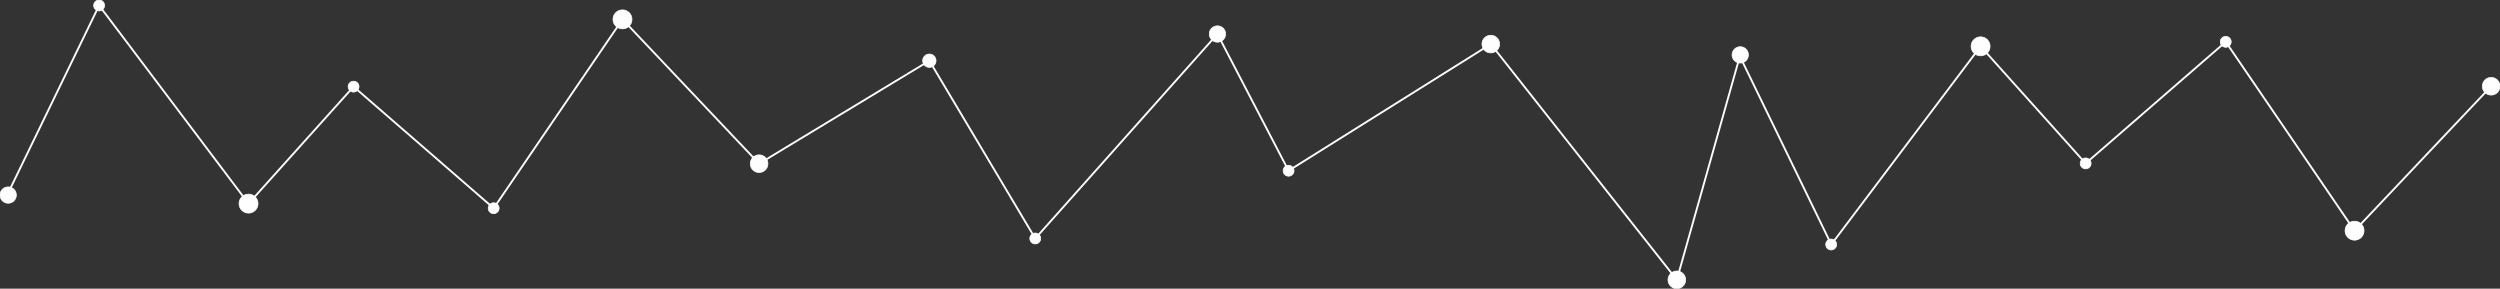 <?xml version="1.0" encoding="UTF-8"?>
<!DOCTYPE svg PUBLIC "-//W3C//DTD SVG 1.1//EN" "http://www.w3.org/Graphics/SVG/1.1/DTD/svg11.dtd">
<!-- Creator: CorelDRAW X8 -->
<svg xmlns="http://www.w3.org/2000/svg" xml:space="preserve" width="266.073mm" height="30.722mm" version="1.1" style="shape-rendering:geometricPrecision; text-rendering:geometricPrecision; image-rendering:optimizeQuality; fill-rule:evenodd; clip-rule:evenodd"
viewBox="0 0 26607 3072"
 xmlns:xlink="http://www.w3.org/1999/xlink">
 <rect x="0" y="0" width="26607" height="3072" fill="#333333" stroke="none"/>
 <defs>
  <style type="text/css">
   <![CDATA[
    .str1 {stroke:#FEFEFE;stroke-width:20}
    .str0 {stroke:#FEFEFE;stroke-width:7.62}
    .fil1 {fill:none}
    .fil0 {fill:#FEFEFE}
   ]]>
    svg .fil1,
   svg .fil0 {
    animation: transform 10s infinite;
   }
   @keyframes transform {
      from {
        transform: scale(2);
      }
      50% {
        transform: scale(0.9);
      }      
      to {
        transform: scale(2);
      }
   }
  </style>
 </defs>
 <g id="Слой_x0020_1">
  <g id="_3004835728784">
   <circle class="fil0 str0" cx="87" cy="2076" r="87"/>
   <line class="fil1 str1" x1="85" y1="2057" x2="1055" y2= "58" />
   <circle class="fil0 str0" cx="1055" cy="58" r="58"/>
   <circle class="fil0 str0" cx="2645" cy="2167" r="101"/>
   <line class="fil1 str1" x1="2645" y1="2167" x2="3763" y2= "922" />
   <line class="fil1 str1" x1="2645" y1="2167" x2="1055" y2= "58" />
   <circle class="fil0 str0" cx="3763" cy="922" r="58"/>
   <circle class="fil0 str0" cx="5254" cy="2216" r="58"/>
   <circle class="fil0 str0" cx="6625" cy="206" r="101"/>
   <circle class="fil0 str0" cx="8079" cy="1742" r="94"/>
   <circle class="fil0 str0" cx="9891" cy="646" r="71"/>
   <circle class="fil0 str0" cx="11018" cy="2538" r="58"/>
   <circle class="fil0 str0" cx="12957" cy="362" r="87"/>
   <circle class="fil0 str0" cx="13714" cy="1817" r="58"/>
   <circle class="fil0 str0" cx="15866" cy="469" r="94"/>
   <circle class="fil0 str0" cx="17846" cy="2978" r="94"/>
   <line class="fil1 str1" x1="5254" y1="2216" x2="6625" y2= "206" />
   <line class="fil1 str1" x1="8079" y1="1742" x2="9891" y2= "646" />
   <line class="fil1 str1" x1="11018" y1="2538" x2="12957" y2= "362" />
   <line class="fil1 str1" x1="13714" y1="1817" x2="15866" y2= "469" />
   <line class="fil1 str1" x1="5254" y1="2216" x2="3763" y2= "922" />
   <line class="fil1 str1" x1="8079" y1="1742" x2="6625" y2= "206" />
   <line class="fil1 str1" x1="11018" y1="2538" x2="9891" y2= "646" />
   <line class="fil1 str1" x1="13714" y1="1817" x2="12957" y2= "362" />
   <line class="fil1 str1" x1="17846" y1="2978" x2="15866" y2= "469" />
   <circle class="fil0 str0" cx="18521" cy="584" r="87"/>
   <line class="fil1 str1" x1="18519" y1="603" x2="19490" y2= "2602" />
   <circle class="fil0 str0" cx="19489" cy="2602" r="58"/>
   <circle class="fil0 str0" cx="21079" cy="493" r="101"/>
   <line class="fil1 str1" x1="21079" y1="493" x2="22197" y2= "1739" />
   <line class="fil1 str1" x1="21079" y1="493" x2="19490" y2= "2602" />
   <circle class="fil0 str0" cx="22197" cy="1739" r="58"/>
   <circle class="fil0 str0" cx="23688" cy="445" r="58"/>
   <circle class="fil0 str0" cx="25059" cy="2455" r="101"/>
   <circle class="fil0 str0" cx="26513" cy="918" r="94"/>
   <line class="fil1 str1" x1="23688" y1="445" x2="25059" y2= "2455" />
   <line class="fil1 str1" x1="23688" y1="445" x2="22197" y2= "1739" />
   <line class="fil1 str1" x1="26513" y1="918" x2="25059" y2= "2455" />
   <line class="fil1 str1" x1="18521" y1="584" x2="17846" y2= "2978" />
  </g>
 </g>
</svg>
